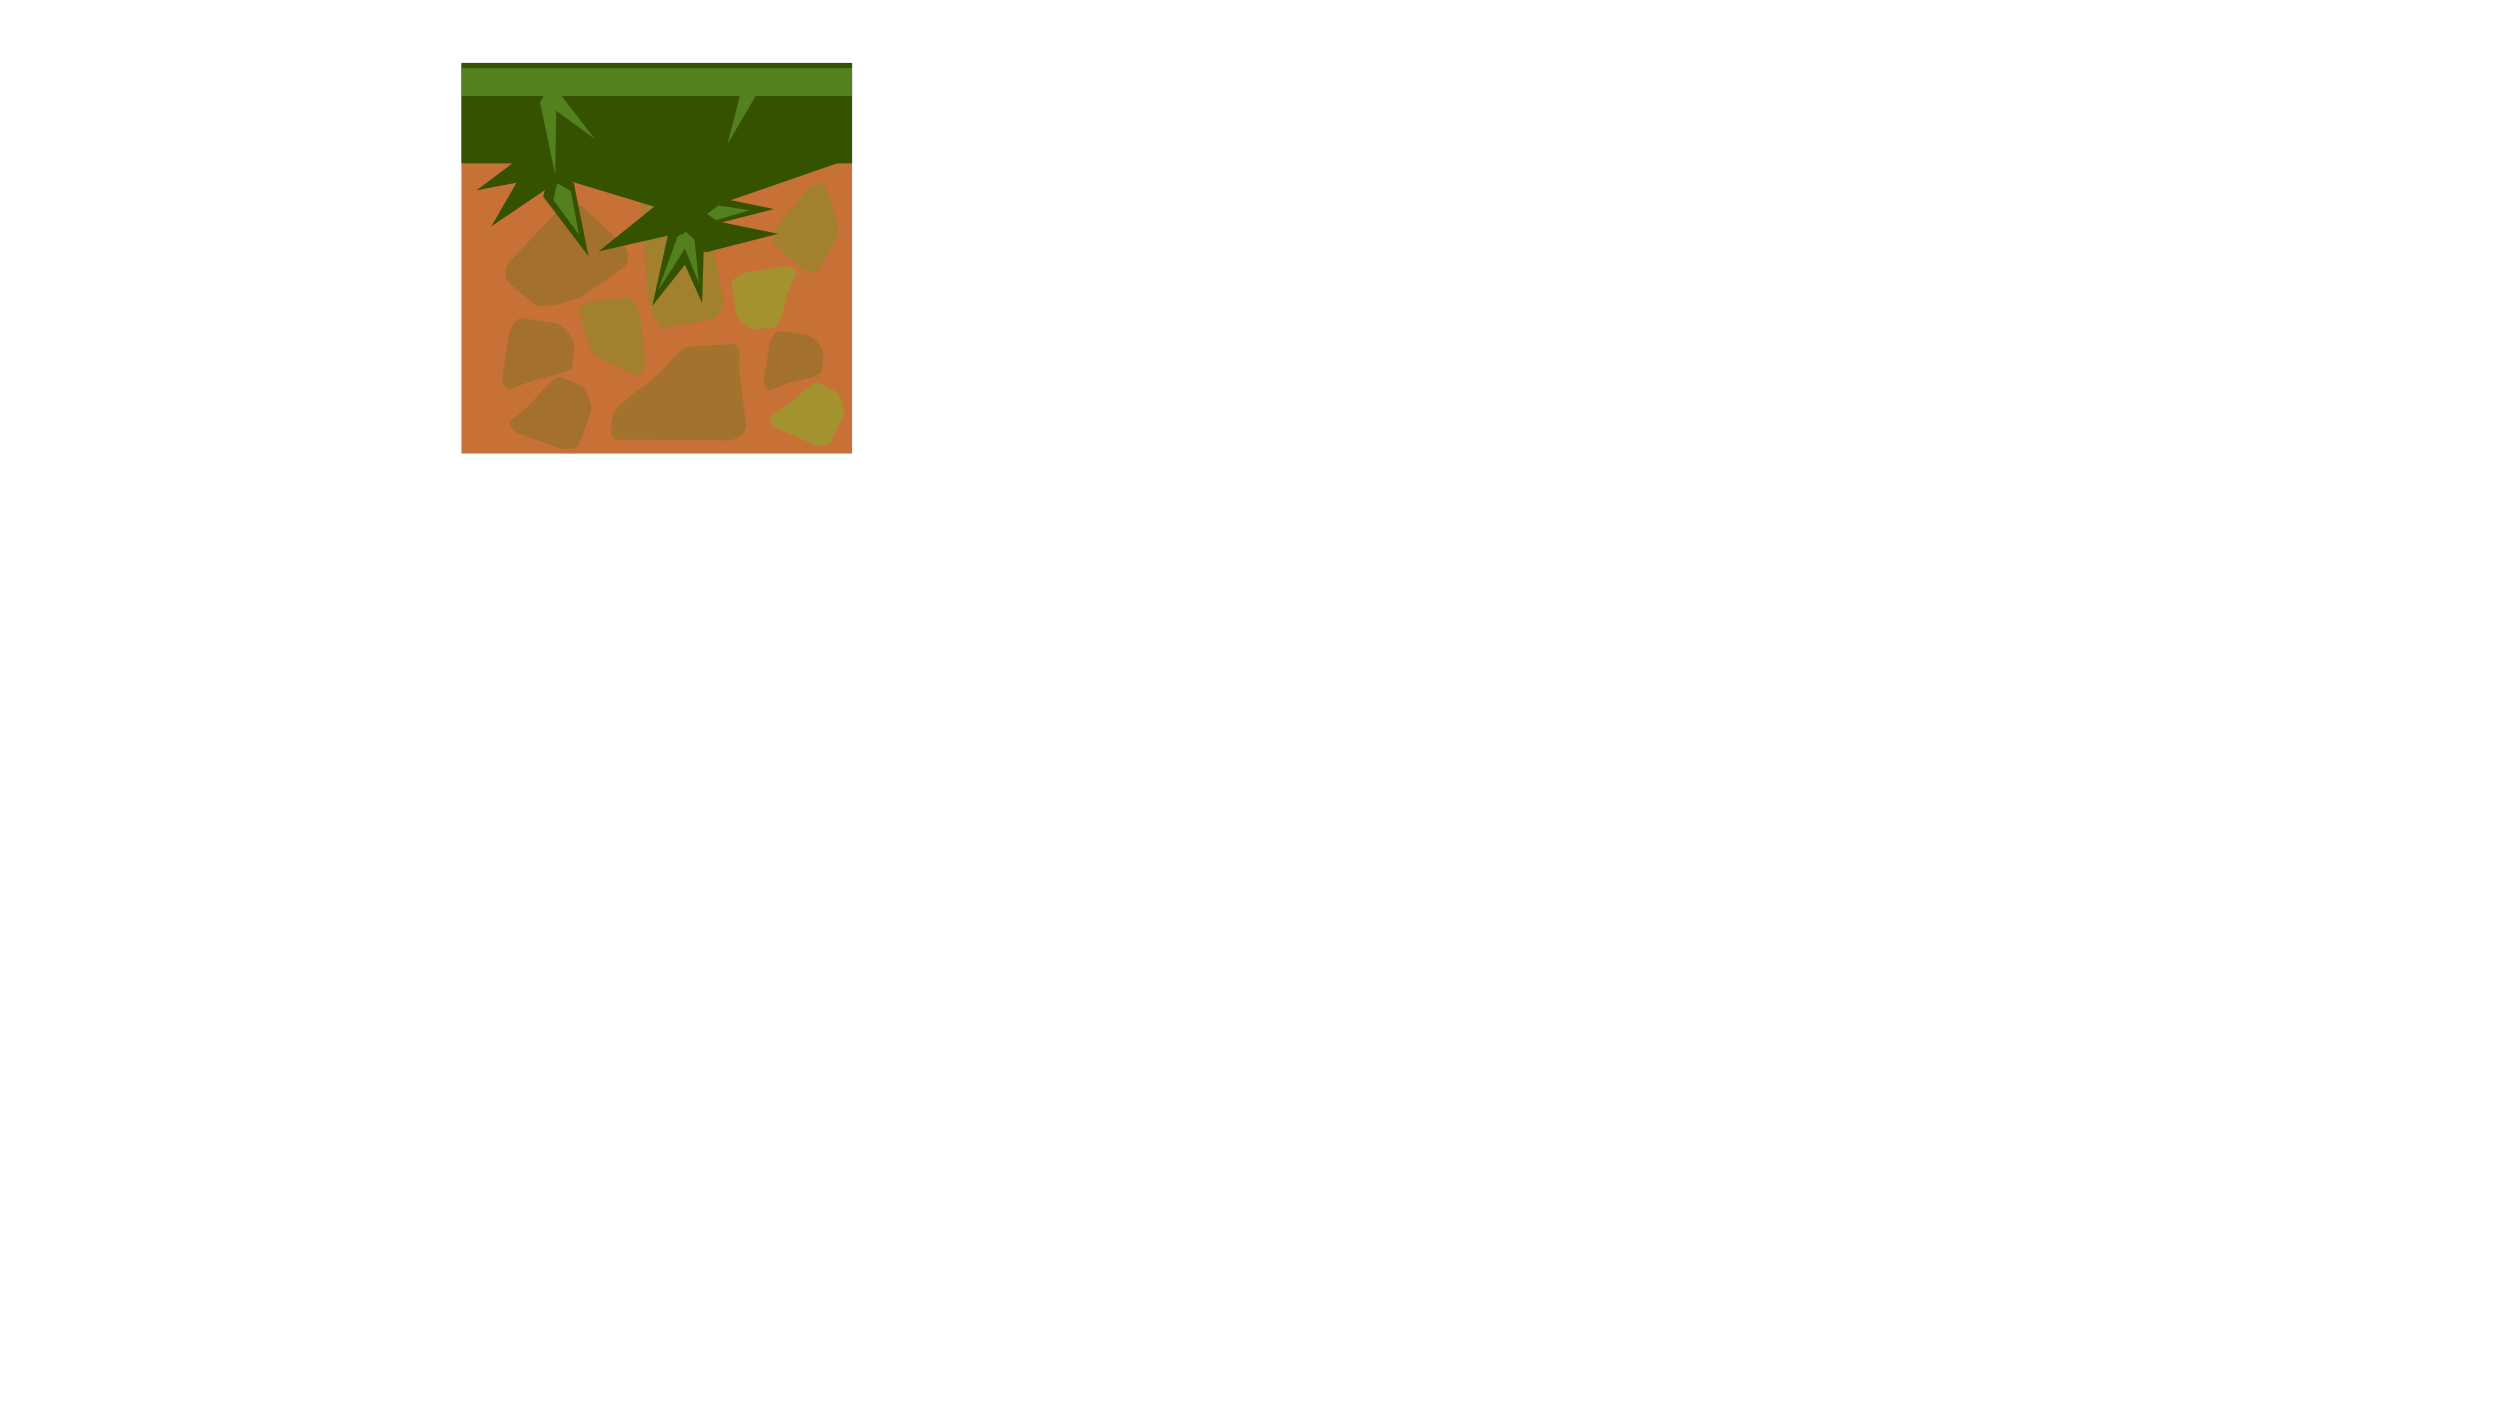 <?xml version='1.0' encoding='UTF-8'?>
<!-- Created with Inkscape (http://www.inkscape.org/) and export_objects.py -->
<svg xmlns:cc="http://creativecommons.org/ns#" xmlns:dc="http://purl.org/dc/elements/1.1/" xmlns:inkscape="http://www.inkscape.org/namespaces/inkscape" xmlns:rdf="http://www.w3.org/1999/02/22-rdf-syntax-ns#" xmlns:sodipodi="http://sodipodi.sourceforge.net/DTD/sodipodi-0.dtd" xmlns:xlink="http://www.w3.org/1999/xlink" xmlns="http://www.w3.org/2000/svg" version="1.1" width="1920px" height="1080px" viewBox="0 0 1920 1080" id="SVGRoot" inkscape:version="0.92.4 (5da689c313, 2019-01-14)" sodipodi:docname="Tile_Pack_Tutorial_01_00002.svg"><sodipodi:namedview id="base" pagecolor="#ffffff" bordercolor="#666666" borderopacity="1.0" inkscape:pageopacity="0.0" inkscape:pageshadow="2" inkscape:zoom="0.70710678" inkscape:cx="673.10806" inkscape:cy="638.41687" inkscape:document-units="px" inkscape:current-layer="layer6" showgrid="false" inkscape:window-width="1920" inkscape:window-height="1051" inkscape:window-x="-9" inkscape:window-y="-9" inkscape:window-maximized="1" inkscape:snap-nodes="false"/>
  <g inkscape:groupmode="layer" id="layer3" inkscape:label="grass_tile_02" style="opacity:1;display:inline">
    <rect y="48.328" x="354.397" height="300" width="300" id="rect2813" style="display:inline;fill:#c87137;fill-opacity:1"/>
    <path sodipodi:nodetypes="sssssssss" inkscape:connector-curvature="0" id="path3125" d="M 497.28,224.194 492.501,157.277 c -0.702,-9.83 3.944,-23.447 9.534,-19.605 l 19.559,13.444 c 5.59,3.843 21.673,16.396 23.546,25.827 l 9.756,49.124 c 1.873,9.431 -3.55,18.573 -9.534,19.605 l -35.181,6.064 c -5.984,1.031 -12.199,-17.712 -12.901,-27.541 z" style="display:inline;fill:#a3802d;fill-opacity:1;stroke-width:0.616"/>
    <path style="display:inline;fill:#345200;fill-opacity:1;stroke-width:0.507" d="m 357.923,121.396 294.583,0.726 -126.359,43.786 -140.064,-42.443 z" id="rect2965" inkscape:connector-curvature="0" sodipodi:nodetypes="ccccc"/>
    <rect style="display:inline;fill:#345200;fill-opacity:1;stroke-width:0.507" id="rect2823" width="300" height="77.143" x="354.397" y="48.328"/>
    <rect y="52.328" x="354.397" height="21.429" width="300" id="rect2825" style="display:inline;fill:#71af39;fill-opacity:0.51;stroke-width:0.267"/>
    <path sodipodi:nodetypes="sssssssss" inkscape:connector-curvature="0" id="path2827" d="m 424.423,165.922 -32.677,34.801 c -4.8,5.112 -4.827,13.407 0.563,17.892 l 18.317,15.24 c 5.391,4.485 32.504,-3.237 38.221,-7.298 l 29.781,-21.15 c 5.717,-4.06 4.549,-13.092 -0.563,-17.892 l -30.056,-28.221 c -5.112,-4.8 -18.786,1.515 -23.586,6.627 z" style="display:inline;fill:#a3702d;fill-opacity:1;stroke-width:0.56"/>
    <path style="display:inline;fill:#345200;fill-opacity:1;stroke-width:0.196" d="m 417.179,151.038 5.072,-21.383 18.417,10.777 11.29,56.32 z" id="path2845" inkscape:connector-curvature="0" sodipodi:nodetypes="ccccc" inkscape:transform-center-x="1.6341023" inkscape:transform-center-y="-26.482391"/>
    <path inkscape:transform-center-y="-9.4128192" inkscape:transform-center-x="-24.769503" sodipodi:nodetypes="ccccc" inkscape:connector-curvature="0" id="path2851" d="m 406.048,124.091 21.681,-3.595 -2.814,21.153 -47.568,32.198 z" style="display:inline;fill:#345200;fill-opacity:1;stroke-width:0.196"/>
    <path style="display:inline;fill:#52811d;fill-opacity:1;stroke-width:0.114" d="m 425.01,153.583 2.903,-12.912 10.449,6.151 6.354,33.588 z" id="path2853" inkscape:connector-curvature="0" sodipodi:nodetypes="ccccc" inkscape:transform-center-x="-6.1512513" inkscape:transform-center-y="18.766822"/>
    <path sodipodi:nodetypes="sssssssss" inkscape:connector-curvature="0" id="path3028" d="m 598.541,170.849 23.035,-26.435 c 3.384,-3.883 11.148,-5.917 12.736,-1.233 l 5.557,16.387 c 1.588,4.684 5.584,18.687 2.994,23.127 l -13.488,23.127 c -2.589,4.44 -9.064,4.433 -12.736,1.233 l -21.591,-18.814 c -3.672,-3.2 0.109,-13.508 3.493,-17.391 z" style="display:inline;fill:#a3802d;fill-opacity:1;stroke-width:0.4"/>
    <path sodipodi:nodetypes="sssssssss" inkscape:connector-curvature="0" id="path3043" d="m 475.407,311.228 29.275,-23.081 c 6.151,-4.85 16.673,-21.283 24.49,-21.777 l 33.564,-2.12 c 7.818,-0.494 4.06,12.706 5.053,20.476 l 5.168,40.473 c 0.992,7.77 -7.291,13.141 -15.124,13.08 l -84.066,-0.652 c -7.833,-0.061 -4.511,-21.549 1.64,-26.398 z" style="display:inline;fill:#a3722d;fill-opacity:1;stroke-width:0.625" inkscape:transform-center-x="29.145576" inkscape:transform-center-y="23.906616"/>
    <path style="display:inline;fill:#345200;fill-opacity:1;stroke-width:0.196" d="m 411.894,111.8 21.339,5.254 -10.934,18.325 -56.414,10.81 z" id="path3015" inkscape:connector-curvature="0" sodipodi:nodetypes="ccccc" inkscape:transform-center-x="-26.473728" inkscape:transform-center-y="-1.4994442"/>
    <path inkscape:transform-center-y="4.978233" inkscape:transform-center-x="-35.342024" sodipodi:nodetypes="ccccc" inkscape:connector-curvature="0" id="path2833" d="m 538.144,149.003 -17.073,13.838 17.695,11.927 55.649,-14.233 z" style="display:inline;fill:#345200;fill-opacity:1;stroke-width:0.196"/>
    <path style="display:inline;fill:#345200;fill-opacity:1;stroke-width:0.196" d="m 540.955,175.296 -16.552,-14.458 -8.729,19.472 23.531,52.399 z" id="path2837" inkscape:connector-curvature="0" sodipodi:nodetypes="ccccc" inkscape:transform-center-x="-5.102564" inkscape:transform-center-y="39.467063"/>
    <path inkscape:transform-center-y="43.564153" inkscape:transform-center-x="6.249331" sodipodi:nodetypes="ccccc" inkscape:connector-curvature="0" id="path2839" d="m 536.611,189.915 -4.655,-21.478 -18.624,10.417 -12.384,56.09 z" style="display:inline;fill:#345200;fill-opacity:1;stroke-width:0.196"/>
    <path style="display:inline;fill:#345200;fill-opacity:1;stroke-width:0.196" d="m 515.675,180.311 9.812,-19.665 -21.045,-3.531 -44.764,35.995 z" id="path2841" inkscape:connector-curvature="0" sodipodi:nodetypes="ccccc" inkscape:transform-center-x="30.530951" inkscape:transform-center-y="15.205633"/>
    <path style="display:inline;fill:#345200;fill-opacity:1;stroke-width:0.196" d="m 541.335,168.03 -17.073,13.838 17.695,11.927 55.649,-14.233 z" id="path2843" inkscape:connector-curvature="0" sodipodi:nodetypes="ccccc" inkscape:transform-center-x="-37.522594" inkscape:transform-center-y="24.147783"/>
    <path style="display:inline;fill:#52811d;fill-opacity:1;stroke-width:0.075" d="m 533.369,184.038 -6.777,-6.078 -3.056,6.861 13.362,33.13 z" id="path2855" inkscape:connector-curvature="0" sodipodi:nodetypes="ccccc" inkscape:transform-center-x="-5.755364" inkscape:transform-center-y="40.642903"/>
    <path inkscape:transform-center-y="42.641518" inkscape:transform-center-x="7.811161" sodipodi:nodetypes="ccccc" inkscape:connector-curvature="0" id="path2857" d="m 528.436,187.162 -1.279,-9.013 -6.753,3.287 -15.165,41.973 z" style="display:inline;fill:#52811d;fill-opacity:1;stroke-width:0.075"/>
    <path inkscape:transform-center-y="39.192481" inkscape:transform-center-x="-35.156219" sodipodi:nodetypes="ccccc" inkscape:connector-curvature="0" id="path3099" d="m 430.491,72.615 -11.426,-2.047 1.287,9.49 36.709,26.968 z" style="display:inline;fill:#52811d;fill-opacity:1;stroke-width:0.095"/>
    <path style="display:inline;fill:#52811d;fill-opacity:1;stroke-width:0.095" d="m 427.236,79.311 -7.432,-8.916 -5.119,8.094 11.703,55.69 z" id="path3101" inkscape:connector-curvature="0" sodipodi:nodetypes="ccccc" inkscape:transform-center-x="-17.296999" inkscape:transform-center-y="51.912198"/>
    <path style="display:inline;fill:#52811d;fill-opacity:1;stroke-width:0.086" d="m 551.614,157.8 -8.598,6.498 6.953,4.803 25.725,-7.62 z" id="path2859" inkscape:connector-curvature="0" sodipodi:nodetypes="ccccc" inkscape:transform-center-x="5.0269439" inkscape:transform-center-y="6.6587719"/>
    <path style="display:inline;fill:#52811d;fill-opacity:1;stroke-width:0.095" d="m 580.684,73.188 -2.376,-11.362 -8.32,4.743 -11.277,44.132 z" id="path3112" inkscape:connector-curvature="0" sodipodi:nodetypes="ccccc" inkscape:transform-center-x="22.007126" inkscape:transform-center-y="47.26517"/>
    <path style="display:inline;fill:#a3702d;fill-opacity:1;stroke-width:0.368" d="m 390.874,257.069 -4.936,31.923 c -0.725,4.689 2.454,11.365 6.696,9.702 l 14.841,-5.819 c 4.242,-1.663 31.373,-6.343 31.874,-11.052 l 1.753,-16.504 c 0.5,-4.709 -9.547,-16.323 -13.981,-17.008 l -26.073,-4.032 c -4.435,-0.686 -9.449,8.1 -10.174,12.789 z" id="path3030" inkscape:connector-curvature="0" sodipodi:nodetypes="sssssssss"/>
    <path sodipodi:nodetypes="sssssssss" inkscape:connector-curvature="0" id="path3045" d="m 428.836,343.887 -30.407,-10.9 c -4.467,-1.601 -8.815,-7.582 -5.329,-10.515 l 12.197,-10.264 c 3.486,-2.934 20.549,-24.541 24.925,-22.733 l 15.339,6.337 c 4.376,1.808 9.786,16.18 8.272,20.404 l -8.903,24.836 c -1.514,4.224 -11.627,4.437 -16.094,2.835 z" style="display:inline;fill:#a3702d;fill-opacity:1;stroke-width:0.368"/>
    <path style="display:inline;fill:#a3802d;fill-opacity:1;stroke-width:0.4" d="m 491.849,242.871 3.866,34.849 c 0.568,5.119 -3.191,12.211 -7.714,10.21 l -15.824,-7.001 c -4.523,-2.001 -17.535,-8.539 -19.05,-13.45 l -7.893,-25.583 c -1.515,-4.911 2.872,-9.673 7.714,-10.21 l 28.463,-3.158 c 4.841,-0.537 9.87,9.224 10.437,14.343 z" id="path3058" inkscape:connector-curvature="0" sodipodi:nodetypes="sssssssss"/>
    <path sodipodi:nodetypes="sssssssss" inkscape:connector-curvature="0" id="path3060" d="m 573.859,209.075 28.811,-4.333 c 4.232,-0.636 10.151,2.139 8.549,5.847 l -5.604,12.975 c -1.602,3.709 -6.493,27.425 -10.736,27.865 l -14.875,1.542 c -4.244,0.44 -14.427,-8.335 -14.931,-12.21 l -2.964,-22.787 c -0.504,-3.876 7.517,-8.263 11.749,-8.9 z" style="display:inline;fill:#a3922d;fill-opacity:1;stroke-width:0.327"/>
    <path style="display:inline;fill:#a3922d;fill-opacity:1;stroke-width:0.327" d="m 622.961,340.727 -26.502,-12.103 c -3.893,-1.778 -7.336,-7.335 -3.969,-9.567 l 11.78,-7.81 c 3.367,-2.232 20.415,-19.43 24.211,-17.481 l 13.304,6.831 c 3.796,1.949 7.534,14.86 5.84,18.382 l -9.96,20.708 c -1.694,3.522 -10.81,2.818 -14.703,1.04 z" id="path3062" inkscape:connector-curvature="0" sodipodi:nodetypes="sssssssss"/>
    <path sodipodi:nodetypes="sssssssss" inkscape:connector-curvature="0" id="path3064" d="m 590.758,264.908 -4.091,26.458 c -0.601,3.887 2.034,9.42 5.55,8.041 l 12.301,-4.823 c 3.516,-1.378 26.003,-5.257 26.417,-9.16 l 1.453,-13.679 c 0.415,-3.903 -7.912,-13.528 -11.588,-14.097 l -21.61,-3.341 c -3.676,-0.568 -7.831,6.713 -8.432,10.6 z" style="display:inline;fill:#a3702d;fill-opacity:1;stroke-width:0.305"/>
  </g>
  </svg>
